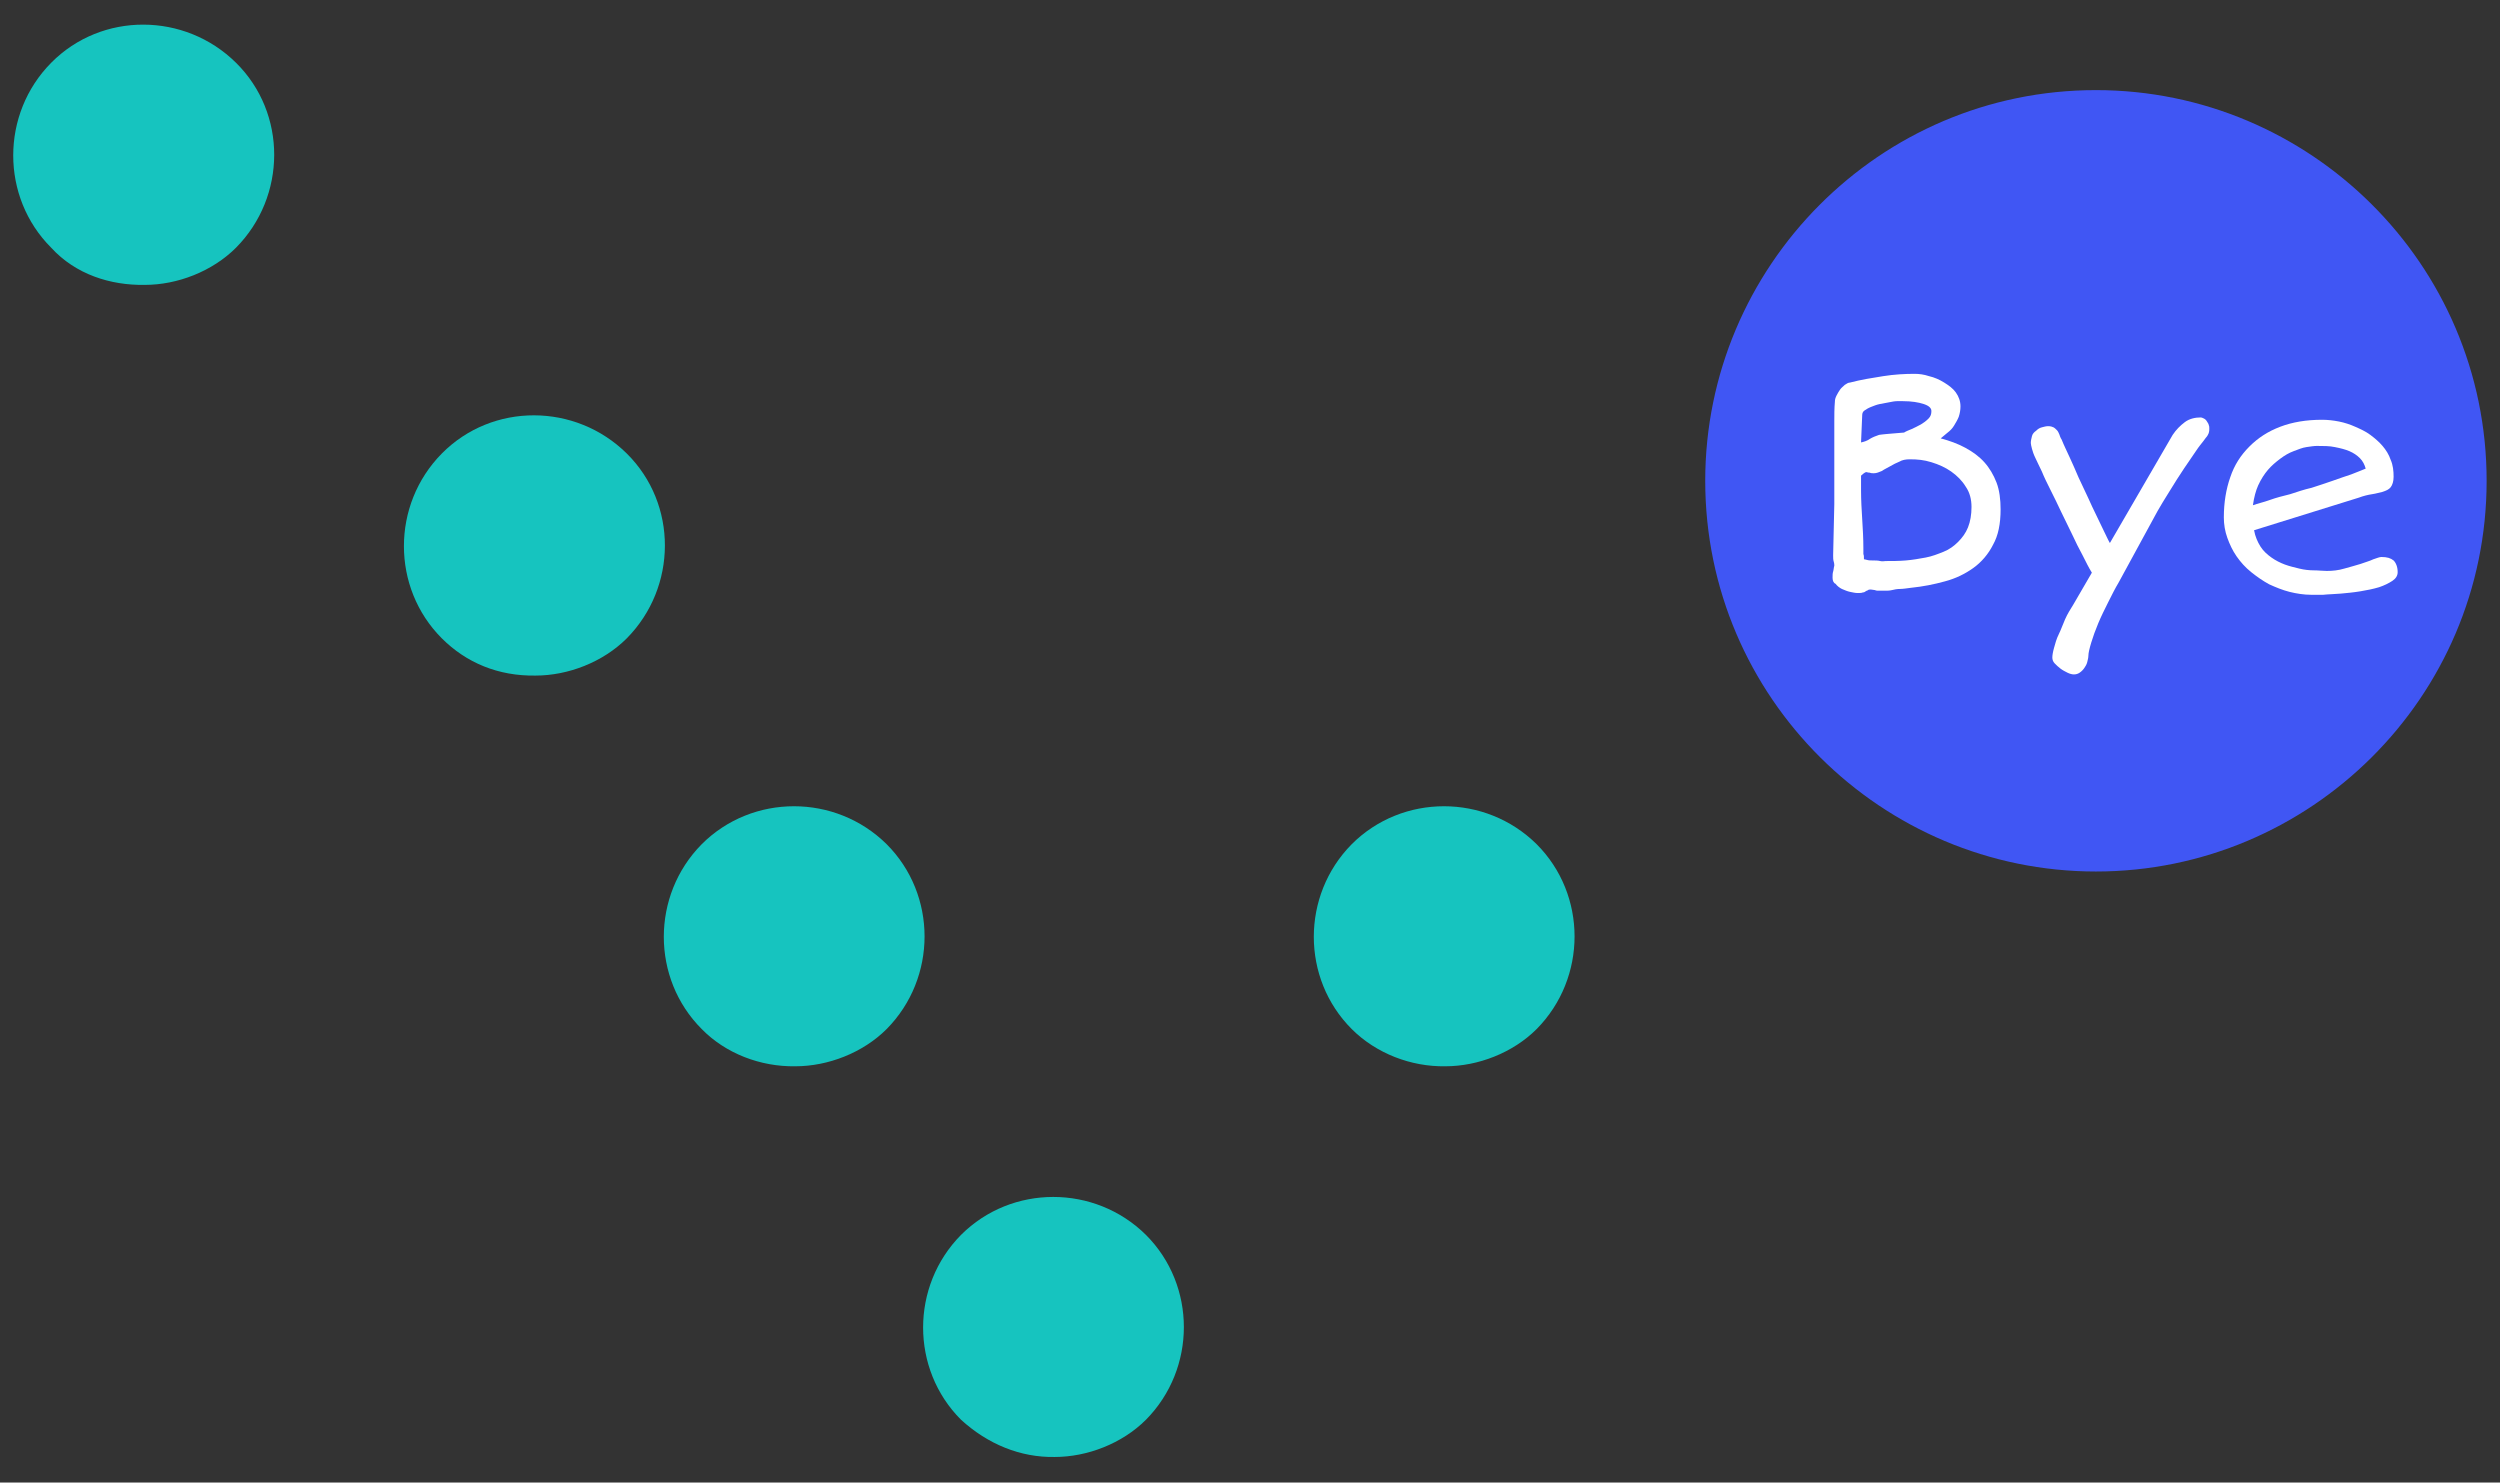 <?xml version="1.0" encoding="utf-8"?>
<!-- Generator: Adobe Illustrator 19.2.1, SVG Export Plug-In . SVG Version: 6.00 Build 0)  -->
<svg version="1.1" id="Layer_1" xmlns="http://www.w3.org/2000/svg" xmlns:xlink="http://www.w3.org/1999/xlink" x="0px" y="0px"
	 viewBox="0 0 430 255" style="enable-background:new 0 0 430 255;" xml:space="preserve">
<rect x="0" y="0" width="430" height="255" fill="#333333" stroke="none"/>
<style type="text/css">
	.st0{fill:#4056F4;}
	.st1{fill:#16C4BF;}
	.st2{fill:#FFFFFF;}
</style>
<path class="st0" d="M360.5,149.9c-36.8,0-67.2-29.9-67.2-67.2c0-36.8,29.9-67.2,67.2-67.2c36.8,0,67.2,29.9,67.2,67.2
	S397.3,149.9,360.5,149.9L360.5,149.9z"/>
<path class="st1" d="M232.5,177c-8.7-8.7-8.7-23,0-31.8c8.7-8.7,23-8.7,31.8,0c8.7,8.7,8.7,23,0,31.8c-4.1,4.1-10.1,6.4-15.7,6.4
	C242.7,183.5,236.7,181.2,232.5,177L232.5,177z"/>
<path class="st1" d="M165.3,244.2c-8.7-8.7-8.7-23,0-31.8c8.7-8.7,23-8.7,31.8,0c8.7,8.7,8.7,23,0,31.8c-4.1,4.1-10.1,6.4-15.7,6.4
	C175.5,250.7,169.9,248.4,165.3,244.2L165.3,244.2z"/>
<path class="st1" d="M76,109.8c-8.7-8.7-8.7-23,0-31.8s23-8.7,31.8,0s8.7,23,0,31.8c-4.1,4.1-10.1,6.4-15.7,6.4
	C85.7,116.3,80.2,114,76,109.8L76,109.8z"/>
<path class="st1" d="M120.7,177c-8.7-8.7-8.7-23,0-31.8c8.7-8.7,23-8.7,31.8,0c8.7,8.7,8.7,23,0,31.8c-4.1,4.1-10.1,6.4-15.7,6.4
	C130.8,183.5,124.8,181.2,120.7,177L120.7,177z"/>
<path class="st1" d="M8.8,42.6c-8.7-8.7-8.7-23,0-31.8s23-8.7,31.8,0s8.7,23,0,31.8c-4.1,4.1-10.1,6.4-15.7,6.4
	C19,49.1,13,47.2,8.8,42.6L8.8,42.6z"/>
<g>
	<path class="st2" d="M315.2,99.4c0-0.4,0-0.8,0.1-1.1c0.1-0.3,0.1-0.7,0.2-1c0-0.1,0-0.4-0.1-0.7s-0.1-0.7-0.1-1.1l0.2-8.8v-5.1
		c0-0.8,0-1.8,0-2.7c0-1,0-2,0-3.1c0-1.1,0-2.2,0-3.3s0-2.3,0.1-3.4c0-0.4,0.1-0.7,0.3-1.1c0.2-0.4,0.4-0.7,0.6-1s0.5-0.5,0.8-0.8
		c0.3-0.2,0.6-0.4,0.9-0.4c1.9-0.5,3.8-0.8,5.7-1.1s3.7-0.4,5.4-0.4c0.8,0,1.6,0.1,2.5,0.4c0.9,0.2,1.8,0.6,2.6,1.1
		c0.8,0.5,1.5,1,2,1.7c0.5,0.7,0.8,1.5,0.8,2.4c0,0.6-0.1,1.2-0.3,1.8c-0.2,0.5-0.5,1-0.8,1.5c-0.3,0.5-0.7,0.9-1.1,1.2
		s-0.8,0.7-1.2,1c1.5,0.4,2.9,0.9,4.2,1.6c1.3,0.7,2.4,1.5,3.3,2.5s1.6,2.2,2.1,3.5s0.7,2.9,0.7,4.6c0,2.5-0.4,4.5-1.3,6.1
		c-0.8,1.6-2,3-3.4,4s-3,1.8-4.9,2.3c-1.8,0.5-3.8,0.9-5.8,1.1c-0.8,0.1-1.4,0.2-1.9,0.2s-1,0.1-1.4,0.2s-0.8,0.1-1.2,0.1
		c-0.4,0-0.7,0-1.1,0c-0.2,0-0.4,0-0.6-0.1c-0.2,0-0.5-0.1-0.7-0.1c-0.2,0-0.4,0-0.5,0.1c-0.1,0.1-0.3,0.1-0.4,0.2
		c-0.1,0.1-0.3,0.2-0.5,0.2c-0.2,0.1-0.5,0.1-0.9,0.1s-0.8-0.1-1.3-0.2c-0.5-0.1-0.9-0.3-1.4-0.5c-0.4-0.2-0.8-0.5-1.1-0.9
		C315.4,100.3,315.2,99.9,315.2,99.4z M320.1,76.1c0.5-0.1,1.1-0.3,1.5-0.6c0.5-0.3,1-0.5,1.6-0.7c0.2,0,0.5-0.1,0.8-0.1
		s0.7-0.1,1.1-0.1s0.8-0.1,1.2-0.1s0.8-0.1,1.2-0.1c0.3-0.2,0.8-0.4,1.3-0.6c0.5-0.2,1-0.5,1.6-0.8c0.5-0.3,0.9-0.6,1.3-1
		s0.5-0.8,0.5-1.3c0-0.5-0.4-0.9-1.3-1.2s-2.1-0.5-3.6-0.5c-0.3,0-0.6,0-1,0c-0.4,0-0.9,0.1-1.4,0.2c-0.5,0.1-1.1,0.2-1.6,0.3
		c-0.5,0.1-1,0.3-1.5,0.5s-0.8,0.4-1.1,0.6s-0.4,0.5-0.4,0.8L320.1,76.1z M320.6,96.2c0,0,0.2,0,0.5,0.1s0.7,0.1,1.1,0.1
		c0.4,0,0.8,0,1.2,0.1s0.7,0,0.9,0c1.1,0,2.3,0,3.5-0.1c1.2-0.1,2.3-0.3,3.4-0.5s2.1-0.6,3.1-1c1-0.4,1.8-1,2.5-1.7
		c0.7-0.7,1.3-1.5,1.7-2.5c0.4-1,0.6-2.2,0.6-3.5c0-1.3-0.3-2.5-1-3.5c-0.6-1-1.5-1.9-2.5-2.6c-1-0.7-2.1-1.2-3.4-1.6
		s-2.4-0.5-3.7-0.5c-0.7,0-1.3,0.1-1.8,0.4c-0.5,0.2-1.1,0.5-1.6,0.8c-0.5,0.3-1,0.5-1.4,0.8c-0.5,0.2-0.9,0.4-1.4,0.4
		c-0.2,0-0.5,0-0.7-0.1c-0.3,0-0.5-0.1-0.6-0.1c-0.1,0-0.3,0.1-0.4,0.2c-0.2,0.1-0.3,0.3-0.5,0.4c0,0.4,0,0.9,0,1.3
		c0,0.5,0,0.9,0,1.3c0,1.6,0.1,3.3,0.2,4.9s0.2,3.3,0.2,5c0,0.3,0,0.7,0,1C320.6,95.5,320.6,95.8,320.6,96.2z"/>
	<path class="st2" d="M359.8,98.5c-0.5-0.8-1-1.8-1.6-3c-0.6-1.1-1.2-2.3-1.8-3.6c-0.6-1.3-1.3-2.6-1.9-3.9
		c-0.6-1.3-1.2-2.5-1.8-3.7c-0.6-1.2-1.1-2.2-1.5-3.2c-0.5-1-0.8-1.7-1.1-2.3c-0.3-0.6-0.5-1.2-0.6-1.6c-0.1-0.4-0.2-0.8-0.2-1
		c0-0.4,0.1-0.8,0.2-1.2s0.4-0.7,0.7-0.9c0.3-0.3,0.6-0.5,1-0.6c0.4-0.1,0.7-0.2,1.1-0.2c0.4,0,0.7,0.1,0.9,0.2
		c0.2,0.1,0.4,0.3,0.6,0.5c0.2,0.2,0.3,0.5,0.4,0.7c0.1,0.3,0.2,0.6,0.4,0.9c0.4,1,0.9,2,1.4,3.1c0.5,1.1,1,2.2,1.5,3.4
		c0.5,1.1,1.1,2.3,1.6,3.4c0.5,1.1,1,2.2,1.5,3.2c0.5,1,0.9,1.9,1.3,2.7s0.7,1.5,1,2l10.8-18.6c0.6-0.9,1.3-1.6,2.1-2.2
		s1.8-0.8,2.7-0.8c0.2,0,0.4,0.1,0.6,0.2s0.4,0.3,0.5,0.5c0.1,0.2,0.3,0.4,0.3,0.6c0.1,0.2,0.1,0.4,0.1,0.6c0,0.3,0,0.5-0.1,0.8
		c-0.1,0.2-0.2,0.5-0.5,0.8c-0.2,0.3-0.6,0.8-1,1.3c-0.4,0.5-0.9,1.3-1.6,2.3c-0.7,1-1.5,2.2-2.4,3.6c-0.9,1.5-2.1,3.3-3.3,5.4
		l-6.7,12.3c-0.6,1-1.2,2.2-1.8,3.4c-0.6,1.2-1.2,2.4-1.7,3.6s-0.9,2.3-1.2,3.3c-0.3,1-0.5,1.8-0.5,2.3c0,0.3-0.1,0.7-0.2,1.1
		c-0.1,0.4-0.3,0.7-0.5,1c-0.2,0.3-0.5,0.6-0.8,0.8c-0.3,0.2-0.6,0.3-1,0.3c-0.3,0-0.7-0.1-1.1-0.3c-0.4-0.2-0.8-0.4-1.2-0.7
		c-0.4-0.3-0.7-0.6-1-0.9s-0.4-0.7-0.4-1c0-0.4,0.1-1,0.3-1.7c0.2-0.7,0.4-1.5,0.8-2.3s0.7-1.7,1.1-2.6c0.4-0.9,0.9-1.7,1.4-2.5
		L359.8,98.5z"/>
	<path class="st2" d="M382.5,89c0-2.6,0.4-4.9,1.1-6.9c0.7-2.1,1.8-3.8,3.3-5.3s3.2-2.6,5.3-3.4s4.5-1.2,7.2-1.2
		c0.9,0,1.9,0.1,2.9,0.3c1,0.2,1.9,0.5,2.8,0.9s1.8,0.8,2.6,1.4c0.8,0.6,1.5,1.2,2.1,1.9c0.6,0.7,1.1,1.5,1.4,2.4
		c0.4,0.9,0.5,1.9,0.5,2.9c0,0.8-0.2,1.4-0.5,1.8s-0.8,0.6-1.4,0.8c-0.5,0.1-1.1,0.3-1.8,0.4c-0.7,0.1-1.5,0.3-2.3,0.6l-18,5.6
		c0.2,1.1,0.6,2,1.1,2.8c0.5,0.8,1.2,1.4,1.9,1.9c0.7,0.5,1.5,0.9,2.3,1.2c0.8,0.3,1.7,0.5,2.5,0.7c0.8,0.2,1.7,0.3,2.5,0.3
		c0.8,0,1.5,0.1,2.2,0.1c1,0,2-0.1,3-0.4s1.9-0.5,2.8-0.8c0.8-0.3,1.6-0.5,2.2-0.8c0.6-0.2,1.1-0.4,1.4-0.4c1,0,1.6,0.2,2.1,0.6
		c0.4,0.4,0.7,1.1,0.7,2c0,0.6-0.3,1.1-0.9,1.5s-1.4,0.8-2.3,1.1c-1,0.3-2,0.5-3.2,0.7c-1.2,0.2-2.3,0.3-3.4,0.4
		c-1.1,0.1-2.1,0.1-3,0.2c-0.9,0-1.6,0-2.1,0c-1.2,0-2.5-0.2-3.7-0.5c-1.2-0.3-2.4-0.8-3.5-1.3c-1.1-0.6-2.1-1.3-3.1-2.1
		s-1.8-1.7-2.5-2.7c-0.7-1-1.2-2.1-1.6-3.2C382.7,91.4,382.5,90.2,382.5,89z M387.5,86.9c0.8-0.3,1.8-0.5,2.9-0.9s2.3-0.7,3.5-1
		c1.2-0.4,2.4-0.8,3.7-1.1c1.2-0.4,2.5-0.8,3.6-1.2c1.2-0.4,2.2-0.8,3.2-1.1c1-0.4,1.8-0.7,2.5-1c-0.2-0.7-0.5-1.3-1-1.8
		s-1.1-0.9-1.8-1.2c-0.7-0.3-1.5-0.5-2.5-0.7c-0.9-0.2-2-0.2-3.1-0.2c-0.5,0-1.1,0.1-1.8,0.2c-0.7,0.1-1.4,0.4-2.2,0.7
		s-1.5,0.7-2.3,1.3s-1.5,1.2-2.1,1.9s-1.2,1.6-1.7,2.7C388,84.4,387.7,85.5,387.5,86.9z"/>
</g>
</svg>
